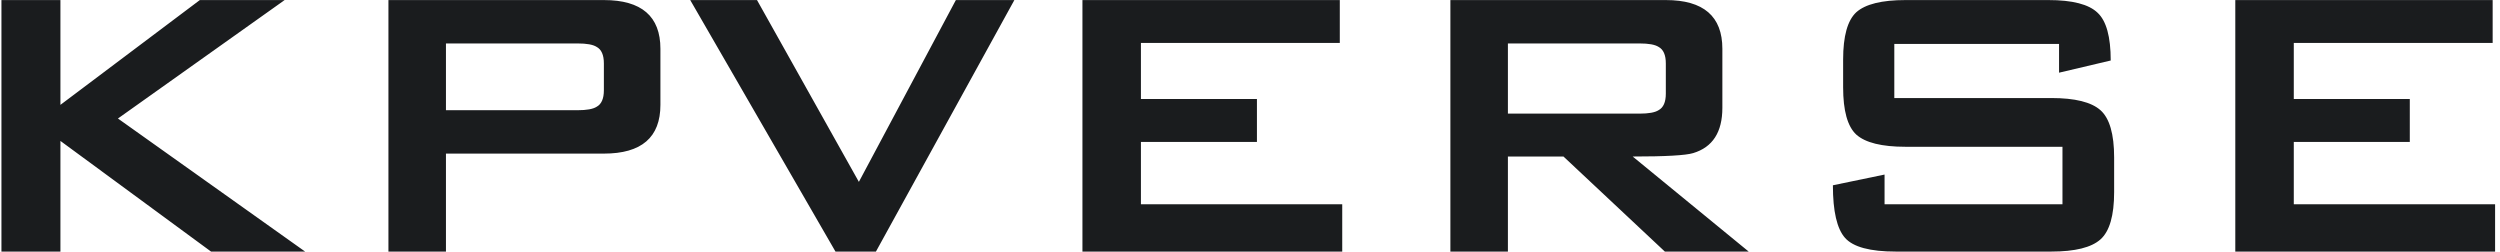 <svg width="318" height="32" viewBox="0 0 318 32" fill="none" xmlns="http://www.w3.org/2000/svg" > <title>KPVERSE</title> <path d="M38.81 32H26.844L7.686 17.926V32H0.184V0.008H7.686V13.338L25.418 0.008H36.206L15.002 15.074L38.81 32ZM84.005 13.338C84.005 17.471 81.607 19.538 76.813 19.538H56.725V32H49.409V0.008H76.813C81.607 0.008 84.005 2.075 84.005 6.208V13.338ZM76.813 11.478V8.068C76.813 6.993 76.503 6.291 75.883 5.96C75.428 5.671 74.622 5.526 73.465 5.526H56.725V14.02H73.465C74.622 14.02 75.428 13.875 75.883 13.586C76.503 13.255 76.813 12.553 76.813 11.478ZM129.027 0.008L111.419 32H106.273L87.797 0.008H96.291L109.249 23.134L121.587 0.008H129.027ZM170.732 32H137.686V0.008H170.422V5.464H145.126V12.594H159.882V18.05H145.126V25.986H170.732V32ZM222.433 32H211.769L198.873 19.91H191.805V32H184.489V0.008H211.893C216.687 0.008 219.085 2.075 219.085 6.208V13.71C219.085 16.81 217.845 18.732 215.365 19.476C214.414 19.765 211.851 19.91 207.677 19.91L222.433 32ZM211.893 11.912V8.068C211.893 6.993 211.583 6.291 210.963 5.96C210.508 5.671 209.702 5.526 208.545 5.526H191.805V14.454H208.545C209.702 14.454 210.508 14.309 210.963 14.02C211.583 13.689 211.893 12.987 211.893 11.912ZM268.918 24.436C268.918 27.412 268.339 29.417 267.182 30.45C266.024 31.483 263.937 32 260.92 32H241.142C237.876 32 235.727 31.421 234.694 30.264C233.66 29.107 233.144 26.875 233.144 23.568L239.716 22.204V25.986H262.346V18.67H242.382C239.364 18.67 237.277 18.153 236.12 17.12C235.004 16.087 234.446 14.082 234.446 11.106V7.572C234.446 4.596 235.004 2.591 236.12 1.558C237.277 0.525 239.364 0.008 242.382 0.008H260.548C263.606 0.008 265.694 0.545 266.81 1.62C267.926 2.653 268.484 4.679 268.484 7.696L261.912 9.246V5.588H240.956V12.47H260.92C263.937 12.47 266.024 12.987 267.182 14.02C268.339 15.053 268.918 17.058 268.918 20.034V24.436ZM317.376 32H284.33V0.008H317.066V5.464H291.77V12.594H306.526V18.05H291.77V25.986H317.376V32Z" fill="#1A1C1E" /></svg>
